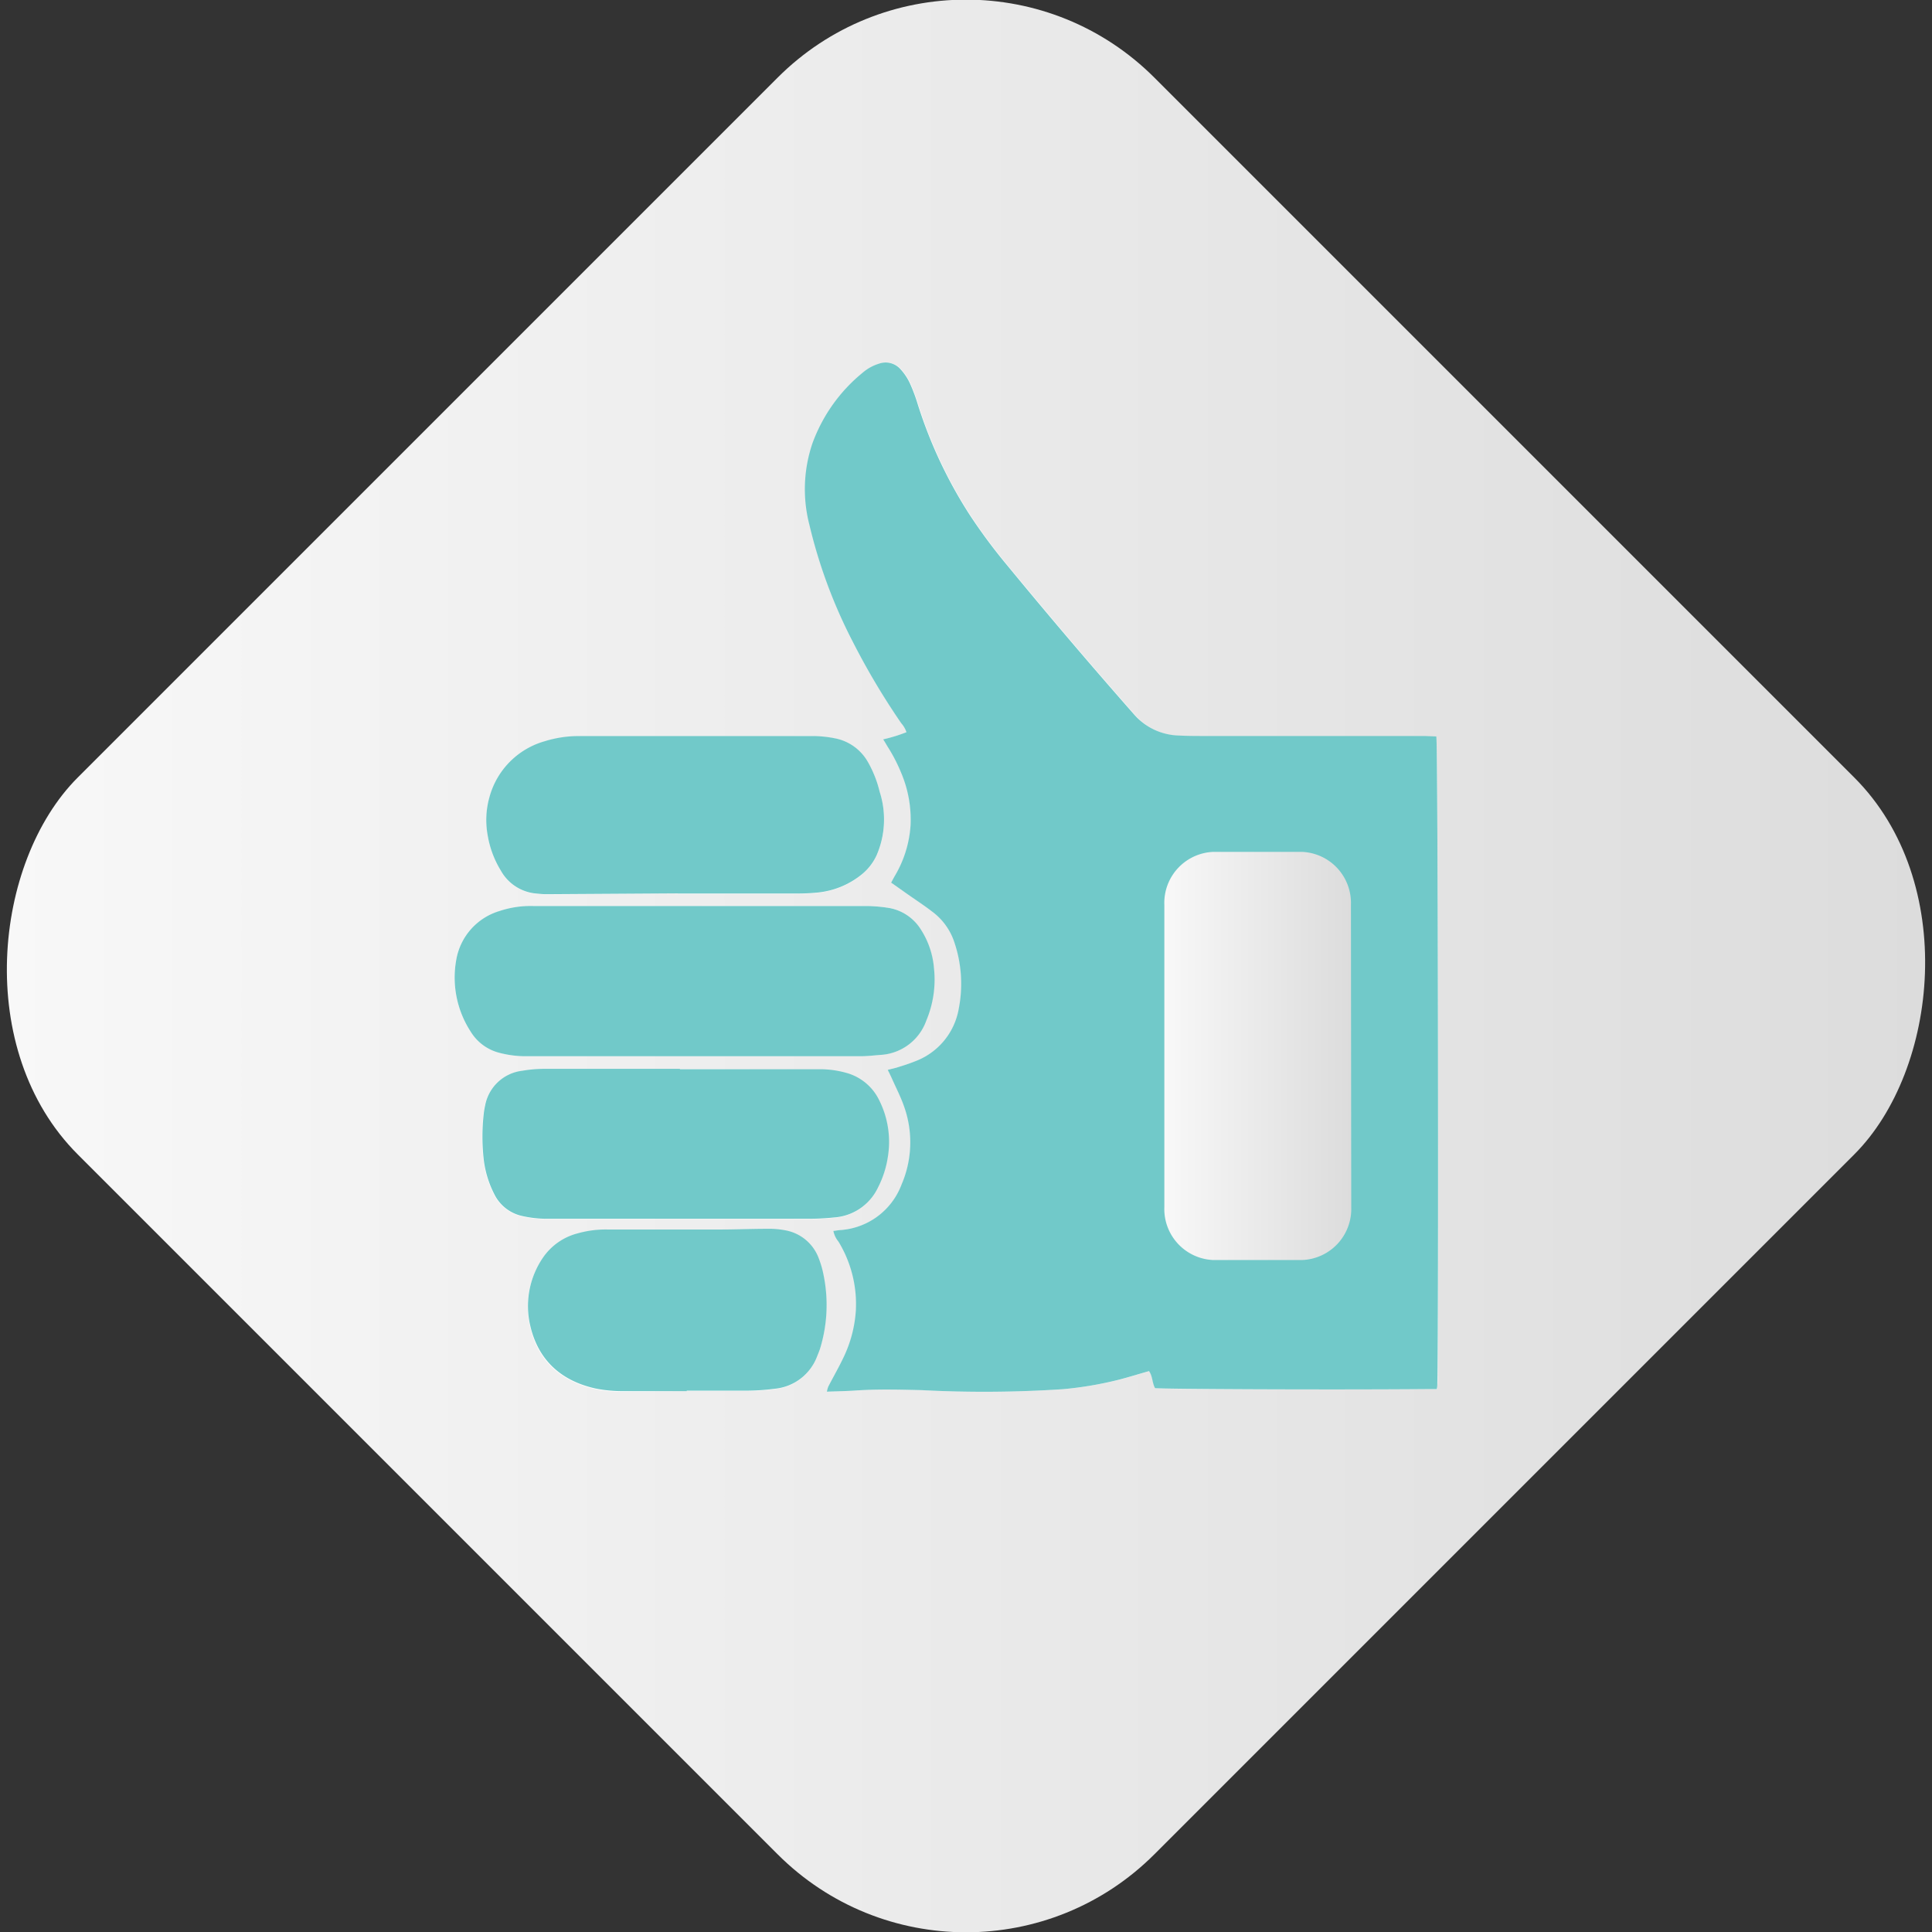 <?xml version="1.0" encoding="UTF-8"?> <svg xmlns="http://www.w3.org/2000/svg" xmlns:xlink="http://www.w3.org/1999/xlink" viewBox="0 0 253.76 253.76"><rect x="0" y="0" width="253.76" height="253.76" fill="#333333" stroke="none"/><defs><style>.cls-1{fill:url(#Degradado_sin_nombre_56);}.cls-2{fill:#fff;}.cls-3{fill:#71c9c9;}.cls-3,.cls-4{fill-rule:evenodd;}.cls-4{fill:url(#Degradado_sin_nombre_56-2);}</style><linearGradient id="Degradado_sin_nombre_56" y1="126.88" x2="253.76" y2="126.88" gradientTransform="translate(-52.56 126.88) rotate(-45)" gradientUnits="userSpaceOnUse"><stop offset="0" stop-color="#f8f8f8"></stop><stop offset="1" stop-color="#dcdcdc"></stop></linearGradient><linearGradient id="Degradado_sin_nombre_56-2" x1="152.93" y1="138.7" x2="177.48" y2="138.7" gradientTransform="matrix(1, 0, 0, 1, 0, 0)" xlink:href="#Degradado_sin_nombre_56"></linearGradient></defs><title>Recurso 32</title><g id="Capa_2" data-name="Capa 2"><g id="Capa_1-2" data-name="Capa 1"><rect class="cls-1" x="26.88" y="26.88" width="200" height="200" rx="35" ry="35" transform="translate(126.88 -52.56) rotate(45)"></rect><path class="cls-2" d="M188.66,96.73c-.57,0-1.06,0-1.55,0l-28.11,0c-1.36,0-2.72,0-4.08-.06A8.09,8.09,0,0,1,149,93.82q-8.48-9.64-16.63-19.54a72.67,72.67,0,0,1-5-6.74,60.1,60.1,0,0,1-6.77-14.45,22.12,22.12,0,0,0-1.05-2.79,7.17,7.17,0,0,0-1.2-1.79,2.6,2.6,0,0,0-2.85-.74,5.94,5.94,0,0,0-2.12,1.17,21.44,21.44,0,0,0-6.61,9.29,18.71,18.71,0,0,0-.4,10.7A67.15,67.15,0,0,0,112,84.28,95,95,0,0,0,118.42,95a3.37,3.37,0,0,1,.68,1.17,20.56,20.56,0,0,1-3.06.94c.21.37.4.71.61,1a21.49,21.49,0,0,1,1.73,3.34,15.76,15.76,0,0,1,1.26,6.93,14.87,14.87,0,0,1-2,6.55c-.18.3-.34.61-.55,1l1.8,1.27c1.21.85,2.44,1.66,3.62,2.56a8.18,8.18,0,0,1,2.82,3.83,17,17,0,0,1,.63,8.94,9,9,0,0,1-5.36,6.72,25.07,25.07,0,0,1-2.43.86c-.46.15-1,.25-1.53.41.19.41.38.76.54,1.12.55,1.23,1.18,2.45,1.62,3.73a14,14,0,0,1-.34,10.2,9.25,9.25,0,0,1-8.17,6l-.79.11a3.17,3.17,0,0,0,.67,1.4,15.78,15.78,0,0,1,2.28,9.07,16.6,16.6,0,0,1-1.5,5.89c-.64,1.39-1.42,2.73-2.12,4.09a3.75,3.75,0,0,0-.18.66c1.33-.05,2.55-.07,3.76-.15,2.9-.2,5.79-.13,8.69-.05a157.38,157.38,0,0,0,18.59-.13,47.56,47.56,0,0,0,7.34-1.25c1.31-.33,2.59-.73,3.93-1.12.49.68.39,1.57.8,2.24,1.18.17,22.42.23,35.87.12.35,0,.7,0,1.13,0,0-.34.07-.6.07-.85C189,174.52,188.87,98.24,188.66,96.73ZM91.9,119v0H70a12.94,12.94,0,0,0-4.37.67A8.12,8.12,0,0,0,59.94,126a13.06,13.06,0,0,0,1.87,9.49,6.2,6.2,0,0,0,3.72,2.77,13.65,13.65,0,0,0,3.76.46H113c.86,0,1.71-.09,2.57-.17a6.79,6.79,0,0,0,6.06-4.52,13.87,13.87,0,0,0,1-6.91,11,11,0,0,0-1.69-5,6.19,6.19,0,0,0-4.52-2.92,20.08,20.08,0,0,0-2.56-.21Q102.89,119,91.9,119ZM89.3,140.44v0H71.8a17.32,17.32,0,0,0-3.24.25,5.63,5.63,0,0,0-4.89,4.61,9.32,9.32,0,0,0-.16.93,26.51,26.51,0,0,0,0,6.23,13.46,13.46,0,0,0,1.35,4.39,5.35,5.35,0,0,0,3.57,2.89,14.93,14.93,0,0,0,3.63.39c2.67,0,5.34,0,8,0q13,0,26.05,0a31.84,31.84,0,0,0,3.39-.17,6.89,6.89,0,0,0,5.78-3.93,13,13,0,0,0,1.31-4.11,12.2,12.2,0,0,0-1.16-7.38,6.78,6.78,0,0,0-4.37-3.59,12.59,12.59,0,0,0-3.34-.46ZM89,117.34v.05h15.48c.9,0,1.81,0,2.71-.11a10.91,10.91,0,0,0,6.18-2.55,7.07,7.07,0,0,0,1.76-2.34,11.85,11.85,0,0,0,.41-8.37,14.8,14.8,0,0,0-1.54-3.9,6.34,6.34,0,0,0-4.26-3.1,15.21,15.21,0,0,0-2.69-.31c-1.4-.05-2.81,0-4.21,0H76.24a15,15,0,0,0-4.66.67,10.49,10.49,0,0,0-7.28,7.34,11.07,11.07,0,0,0-.24,5,12.9,12.9,0,0,0,1.74,4.67,5.89,5.89,0,0,0,4.62,3c.45,0,.9.1,1.35.09Zm1.18,65.37h0c2.62,0,5.25,0,7.87,0a30,30,0,0,0,3.65-.25,6.61,6.61,0,0,0,5.62-4.32c.15-.37.3-.76.42-1.14a19.55,19.55,0,0,0,.42-9.39,12.89,12.89,0,0,0-.67-2.34,5.77,5.77,0,0,0-4.15-3.58,11.43,11.43,0,0,0-2.69-.24c-2,0-4,.09-6,.09-5,0-9.93,0-14.9,0a13.54,13.54,0,0,0-3.92.51,7.9,7.9,0,0,0-4.54,3.22,11.26,11.26,0,0,0-1.66,9c1,4.46,4,7.16,8.59,8.2a18.11,18.11,0,0,0,3.31.34Z"></path><path class="cls-3" d="M188.66,96.73c.21,1.51.31,77.79.13,84.87,0,.26,0,.52-.07.85-.43,0-.78,0-1.13,0-13.46.11-34.69,0-35.87-.12-.4-.68-.31-1.57-.8-2.24-1.34.38-2.62.78-3.93,1.12a47.56,47.56,0,0,1-7.34,1.25,157.38,157.38,0,0,1-18.59.13c-2.89-.07-5.79-.15-8.69.05-1.21.08-2.43.1-3.76.15a3.75,3.75,0,0,1,.18-.66c.7-1.36,1.48-2.7,2.12-4.09a16.6,16.6,0,0,0,1.5-5.89,15.78,15.78,0,0,0-2.28-9.07,3.17,3.17,0,0,1-.67-1.4l.79-.11a9.25,9.25,0,0,0,8.17-6,14,14,0,0,0,.34-10.2c-.44-1.28-1.07-2.49-1.62-3.73-.16-.36-.34-.72-.54-1.12.58-.15,1.07-.25,1.53-.41a25.07,25.07,0,0,0,2.43-.86,9,9,0,0,0,5.36-6.72,17,17,0,0,0-.63-8.94,8.18,8.18,0,0,0-2.82-3.83c-1.17-.9-2.41-1.7-3.62-2.56l-1.8-1.27c.21-.39.37-.7.55-1a14.87,14.87,0,0,0,2-6.55,15.76,15.76,0,0,0-1.26-6.93,21.49,21.49,0,0,0-1.73-3.34c-.21-.34-.4-.68-.61-1a20.56,20.56,0,0,0,3.06-.94,3.37,3.37,0,0,0-.68-1.17A95,95,0,0,1,112,84.28a67.15,67.15,0,0,1-5.69-15.35,18.71,18.71,0,0,1,.4-10.7,21.44,21.44,0,0,1,6.61-9.29,5.94,5.94,0,0,1,2.12-1.17,2.6,2.6,0,0,1,2.85.74,7.17,7.17,0,0,1,1.2,1.79,22.12,22.12,0,0,1,1.05,2.79,60.1,60.1,0,0,0,6.77,14.45,72.67,72.67,0,0,0,5,6.74q8.15,9.91,16.63,19.54a8.09,8.09,0,0,0,5.95,2.79c1.35.07,2.71.06,4.08.06l28.11,0C187.6,96.69,188.09,96.71,188.66,96.73Z"></path><path class="cls-3" d="M91.9,119q11,0,22,0a20.08,20.08,0,0,1,2.56.21,6.19,6.19,0,0,1,4.52,2.92,11,11,0,0,1,1.69,5,13.87,13.87,0,0,1-1,6.91,6.79,6.79,0,0,1-6.06,4.52c-.86.07-1.71.17-2.57.17H69.3a13.65,13.65,0,0,1-3.76-.46,6.2,6.2,0,0,1-3.72-2.77A13.06,13.06,0,0,1,59.94,126a8.12,8.12,0,0,1,5.66-6.34A12.94,12.94,0,0,1,70,119H91.9Z"></path><path class="cls-3" d="M89.3,140.44h18.46a12.59,12.59,0,0,1,3.34.46,6.78,6.78,0,0,1,4.37,3.59,12.2,12.2,0,0,1,1.16,7.38,13,13,0,0,1-1.31,4.11,6.89,6.89,0,0,1-5.78,3.93,31.84,31.84,0,0,1-3.39.17q-13,0-26.05,0c-2.66,0-5.34,0-8,0a14.93,14.93,0,0,1-3.63-.39,5.35,5.35,0,0,1-3.57-2.89,13.46,13.46,0,0,1-1.35-4.39,26.51,26.51,0,0,1,0-6.23,9.32,9.32,0,0,1,.16-.93,5.63,5.63,0,0,1,4.89-4.61,17.32,17.32,0,0,1,3.24-.25H89.3Z"></path><path class="cls-3" d="M89,117.34l-17.24.11c-.45,0-.9-.05-1.35-.09a5.89,5.89,0,0,1-4.62-3,12.9,12.9,0,0,1-1.74-4.67,11.07,11.07,0,0,1,.24-5,10.49,10.49,0,0,1,7.28-7.34,15,15,0,0,1,4.66-.67h26.61c1.41,0,2.81,0,4.21,0a15.21,15.21,0,0,1,2.69.31,6.34,6.34,0,0,1,4.26,3.1,14.8,14.8,0,0,1,1.54,3.9,11.85,11.85,0,0,1-.41,8.37,7.07,7.07,0,0,1-1.76,2.34,10.91,10.91,0,0,1-6.18,2.55c-.9.09-1.81.11-2.71.11H89Z"></path><path class="cls-3" d="M90.19,182.72H81.56a18.11,18.11,0,0,1-3.31-.34c-4.55-1-7.54-3.73-8.59-8.2a11.26,11.26,0,0,1,1.66-9A7.9,7.9,0,0,1,75.86,162a13.54,13.54,0,0,1,3.92-.51c5,0,9.94,0,14.9,0,2,0,4-.09,6-.09a11.43,11.43,0,0,1,2.69.24,5.77,5.77,0,0,1,4.15,3.58,12.89,12.89,0,0,1,.67,2.34,19.55,19.55,0,0,1-.42,9.39c-.11.39-.27.77-.42,1.14a6.61,6.61,0,0,1-5.62,4.32,30,30,0,0,1-3.65.25c-2.62,0-5.25,0-7.87,0Z"></path><path class="cls-4" d="M177.48,158.56A6.71,6.71,0,0,1,171,165.5H159.37a6.71,6.71,0,0,1-6.44-6.94V118.84a6.71,6.71,0,0,1,6.44-6.95H171a6.71,6.71,0,0,1,6.44,6.95Z"></path></g></g></svg> 